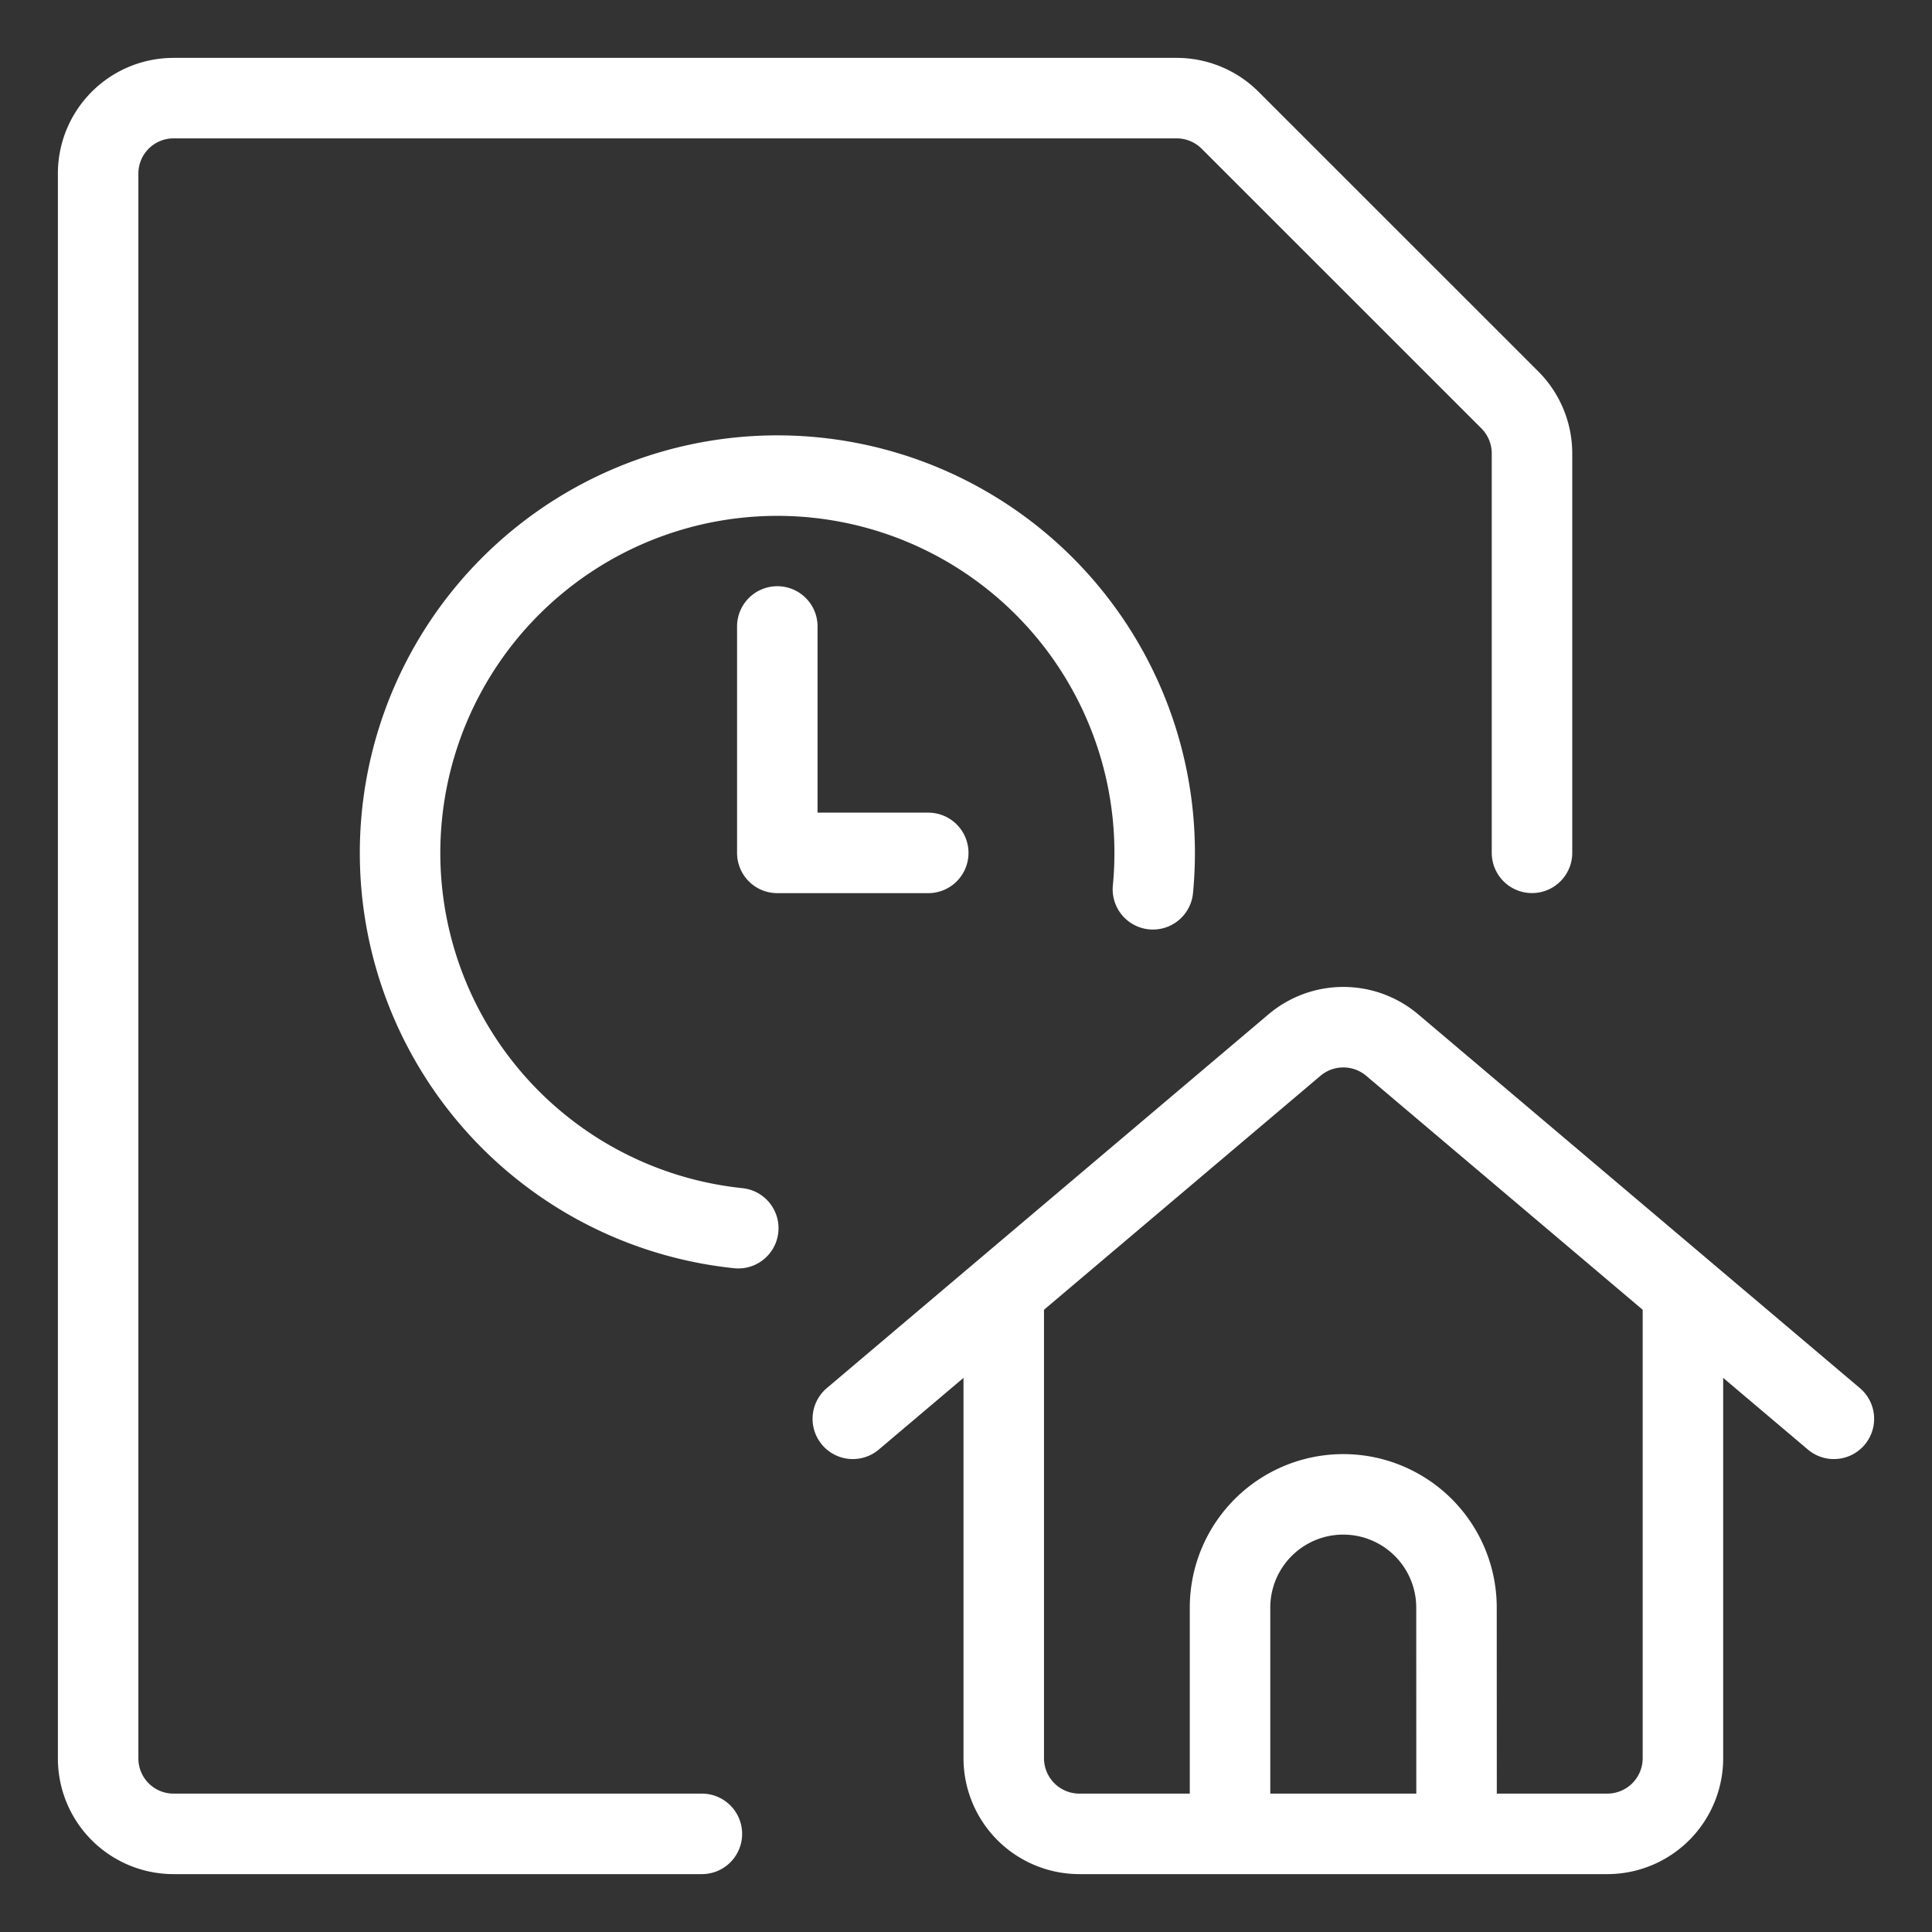 <svg viewBox="0 0 24 24" fill="none" xmlns="http://www.w3.org/2000/svg"><rect x="0" y="0" width="24" height="24" fill="#333333" stroke="none"/><path d="M8.719 22.781H2.156a.937.937 0 0 1-.937-.937V2.156a.937.937 0 0 1 .937-.937h12.462a.94.94 0 0 1 .663.275l3.476 3.475a.94.94 0 0 1 .274.663v4.962m-9.86 4.663a4.687 4.687 0 1 1 5.151-4.21M9.656 7.782v2.813h1.875m.938 5.444v5.805a.94.94 0 0 0 .937.937h6.563a.94.94 0 0 0 .937-.937v-5.805m-10.312 1.586 5.488-4.644a.94.94 0 0 1 1.211 0l5.488 4.644m-4.687 5.156H15.28V19.97a1.406 1.406 0 0 1 2.813 0z" stroke="#fff" stroke-linecap="round" stroke-linejoin="round"/></svg>